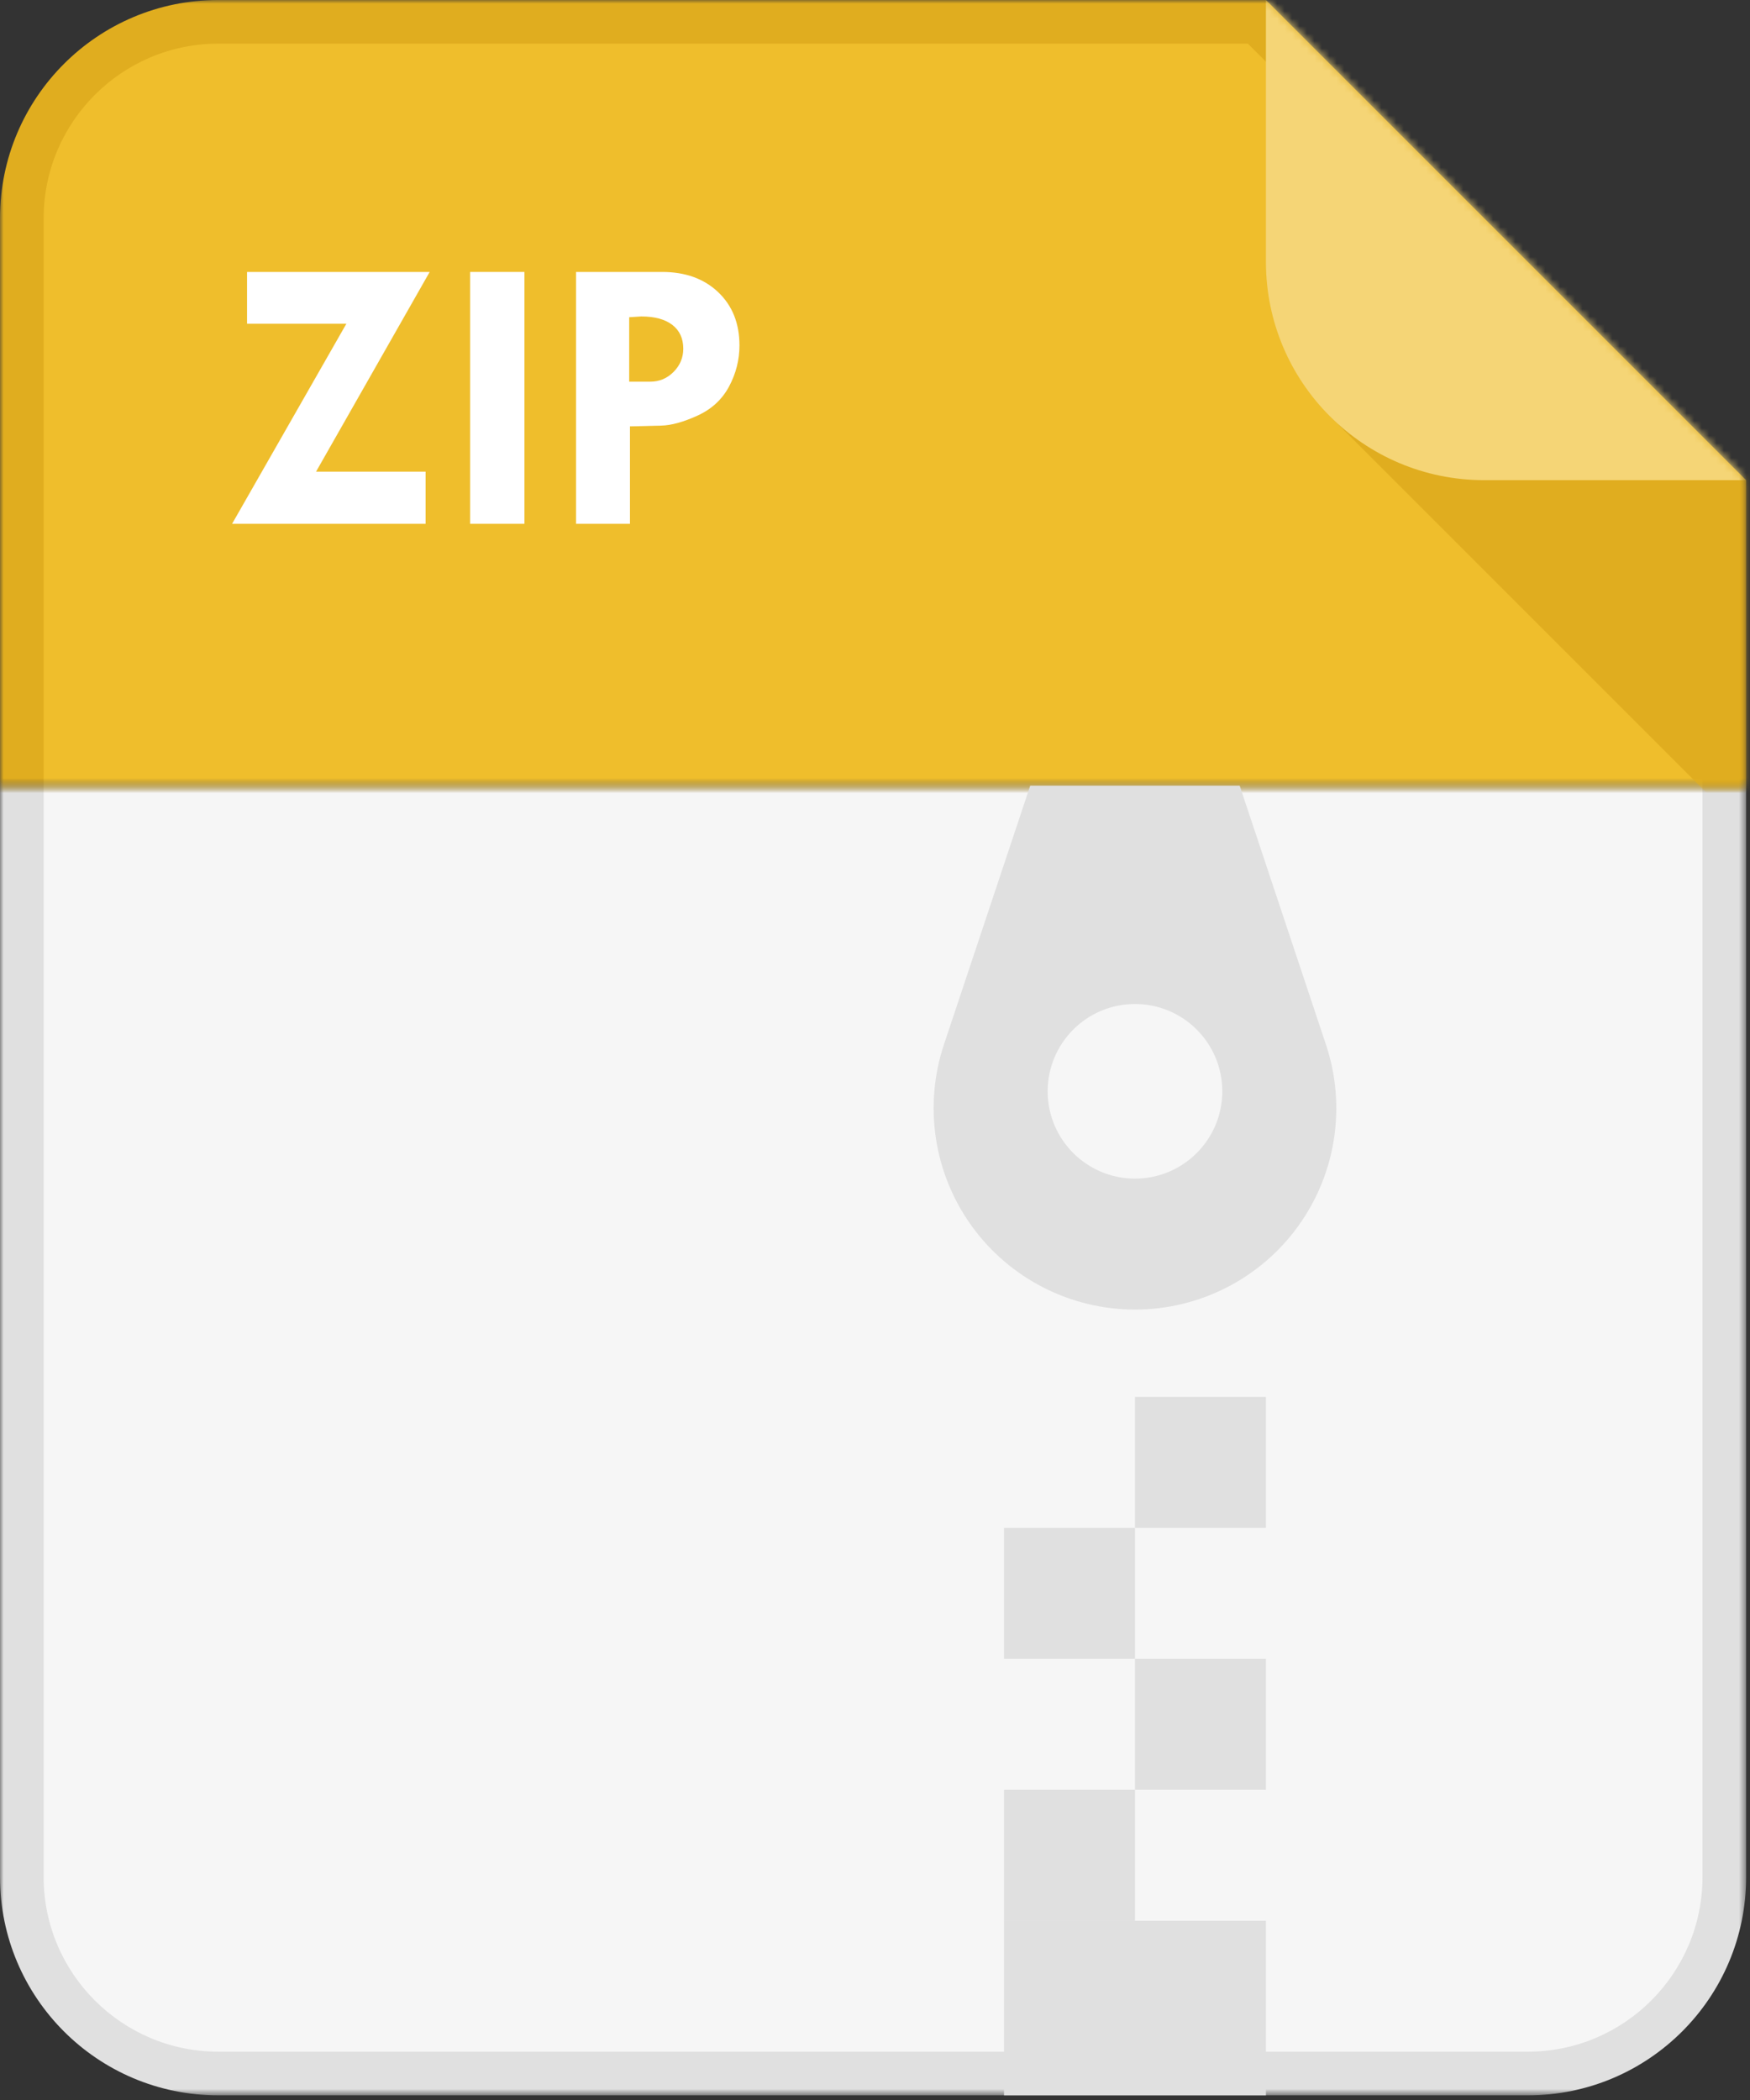 <svg width="235" height="282" viewBox="0 0 235 282" fill="none" xmlns="http://www.w3.org/2000/svg">
<rect x="0" y="0" width="235" height="282" fill="#333333" stroke="none"/>
<mask id="mask0_1_37" style="mask-type:luminance" maskUnits="userSpaceOnUse" x="0" y="105" width="235" height="177">
<path d="M234.48 281.374H0V105.514H234.48V281.374Z" fill="white"/>
</mask>
<g mask="url(#mask0_1_37)">
<path d="M29.31 278.443C14.763 278.443 2.931 266.609 2.931 252.064V29.308C2.931 14.761 14.763 2.929 29.31 2.929H168.785L231.549 65.693V252.064C231.549 266.609 219.715 278.443 205.17 278.443H29.31Z" fill="#F6F6F6"/>
<path d="M169.998 -0.002H29.31C13.121 -0.002 0 13.121 0 29.308V252.064C0 268.253 13.121 281.374 29.31 281.374H205.17C221.359 281.374 234.48 268.253 234.48 252.064V64.48L169.998 -0.002ZM167.571 5.86L228.618 66.907V252.064C228.618 264.997 218.103 275.512 205.17 275.512H29.31C16.379 275.512 5.862 264.997 5.862 252.064V29.308C5.862 16.379 16.379 5.86 29.31 5.86H167.571Z" fill="#E0E0E0"/>
</g>
<mask id="mask1_1_37" style="mask-type:luminance" maskUnits="userSpaceOnUse" x="0" y="0" width="235" height="106">
<path d="M234.48 105.514H0V3.34163e-07H234.48V105.514Z" fill="white"/>
</mask>
<g mask="url(#mask1_1_37)">
<path d="M29.31 278.443C14.763 278.443 2.931 266.609 2.931 252.064V29.308C2.931 14.761 14.763 2.929 29.31 2.929H168.785L231.549 65.693V252.064C231.549 266.609 219.715 278.443 205.17 278.443H29.31Z" fill="#EFBE2C"/>
<path d="M169.998 -0.002H29.31C13.121 -0.002 0 13.121 0 29.308V252.064C0 268.253 13.121 281.374 29.31 281.374H205.17C221.359 281.374 234.48 268.253 234.48 252.064V64.48L169.998 -0.002ZM167.571 5.86L228.618 66.907V252.064C228.618 264.997 218.103 275.512 205.17 275.512H29.31C16.379 275.512 5.862 264.997 5.862 252.064V29.308C5.862 16.379 16.379 5.86 29.31 5.86H167.571Z" fill="#E0AD1F"/>
</g>
<mask id="mask2_1_37" style="mask-type:luminance" maskUnits="userSpaceOnUse" x="0" y="0" width="235" height="106">
<path d="M234.48 105.514H0V3.34163e-07H234.48V105.514Z" fill="white"/>
</mask>
<g mask="url(#mask2_1_37)">
<mask id="mask3_1_37" style="mask-type:luminance" maskUnits="userSpaceOnUse" x="0" y="-1" width="235" height="283">
<path d="M234.48 252.064C234.48 268.253 221.359 281.374 205.17 281.374H29.31C13.121 281.374 0 268.253 0 252.064V29.308C0 13.121 13.121 -0.002 29.31 -0.002H169.998L234.48 64.48V252.064Z" fill="white"/>
</mask>
<g mask="url(#mask3_1_37)">
<path d="M178.413 55.703L235.151 112.443V55.703H178.413Z" fill="#E0AD1F"/>
<path d="M234.48 64.48H199.308C183.119 64.48 169.998 51.356 169.998 35.17V-0.002H234.48V64.48Z" fill="#F5D576"/>
</g>
</g>
<path d="M33.175 36.519H57.7L42.442 63.335H57.154V70.342H31.165L46.514 43.473H33.175V36.519Z" fill="white"/>
<path d="M63.131 36.519H70.424V70.342H63.131V36.519Z" fill="white"/>
<path d="M84.491 42.598V51.253H87.323C88.544 51.253 89.583 50.816 90.456 49.939C91.319 49.064 91.754 48.025 91.754 46.823C91.754 45.449 91.262 44.384 90.288 43.629C89.304 42.873 87.918 42.495 86.11 42.495L84.491 42.598ZM77.351 36.519H88.919C92.029 36.519 94.537 37.425 96.442 39.234C98.349 41.047 99.299 43.429 99.299 46.385C99.299 48.325 98.83 50.168 97.898 51.909C96.963 53.653 95.548 54.954 93.659 55.813C91.772 56.672 90.158 57.118 88.819 57.152L84.594 57.255V70.342H77.351V36.519Z" fill="white"/>
<path d="M169.998 281.374H134.826V257.926H169.998V281.374Z" fill="#E0E0E0"/>
<path d="M152.412 257.926H134.826V240.34H152.412V257.926Z" fill="#E0E0E0"/>
<path d="M169.998 240.34H152.412V222.754H169.998V240.34Z" fill="#E0E0E0"/>
<path d="M152.412 222.754H134.826V205.168H152.412V222.754Z" fill="#E0E0E0"/>
<path d="M169.998 205.168H152.412V187.582H169.998V205.168Z" fill="#E0E0E0"/>
<path d="M166.476 105.514H138.341L126.759 140.259C124.014 148.499 125.392 157.562 130.468 164.614C135.547 171.668 143.71 175.851 152.4 175.858H152.412C161.102 175.858 169.265 171.679 174.342 164.633C179.428 157.578 180.806 148.517 178.058 140.274L166.476 105.514Z" fill="#E0E0E0"/>
<path d="M140.688 146.548C140.688 140.072 145.936 134.824 152.412 134.824C158.888 134.824 164.136 140.072 164.136 146.548C164.136 153.023 158.888 158.272 152.412 158.272C145.936 158.272 140.688 153.023 140.688 146.548Z" fill="#F6F6F6"/>
</svg>
